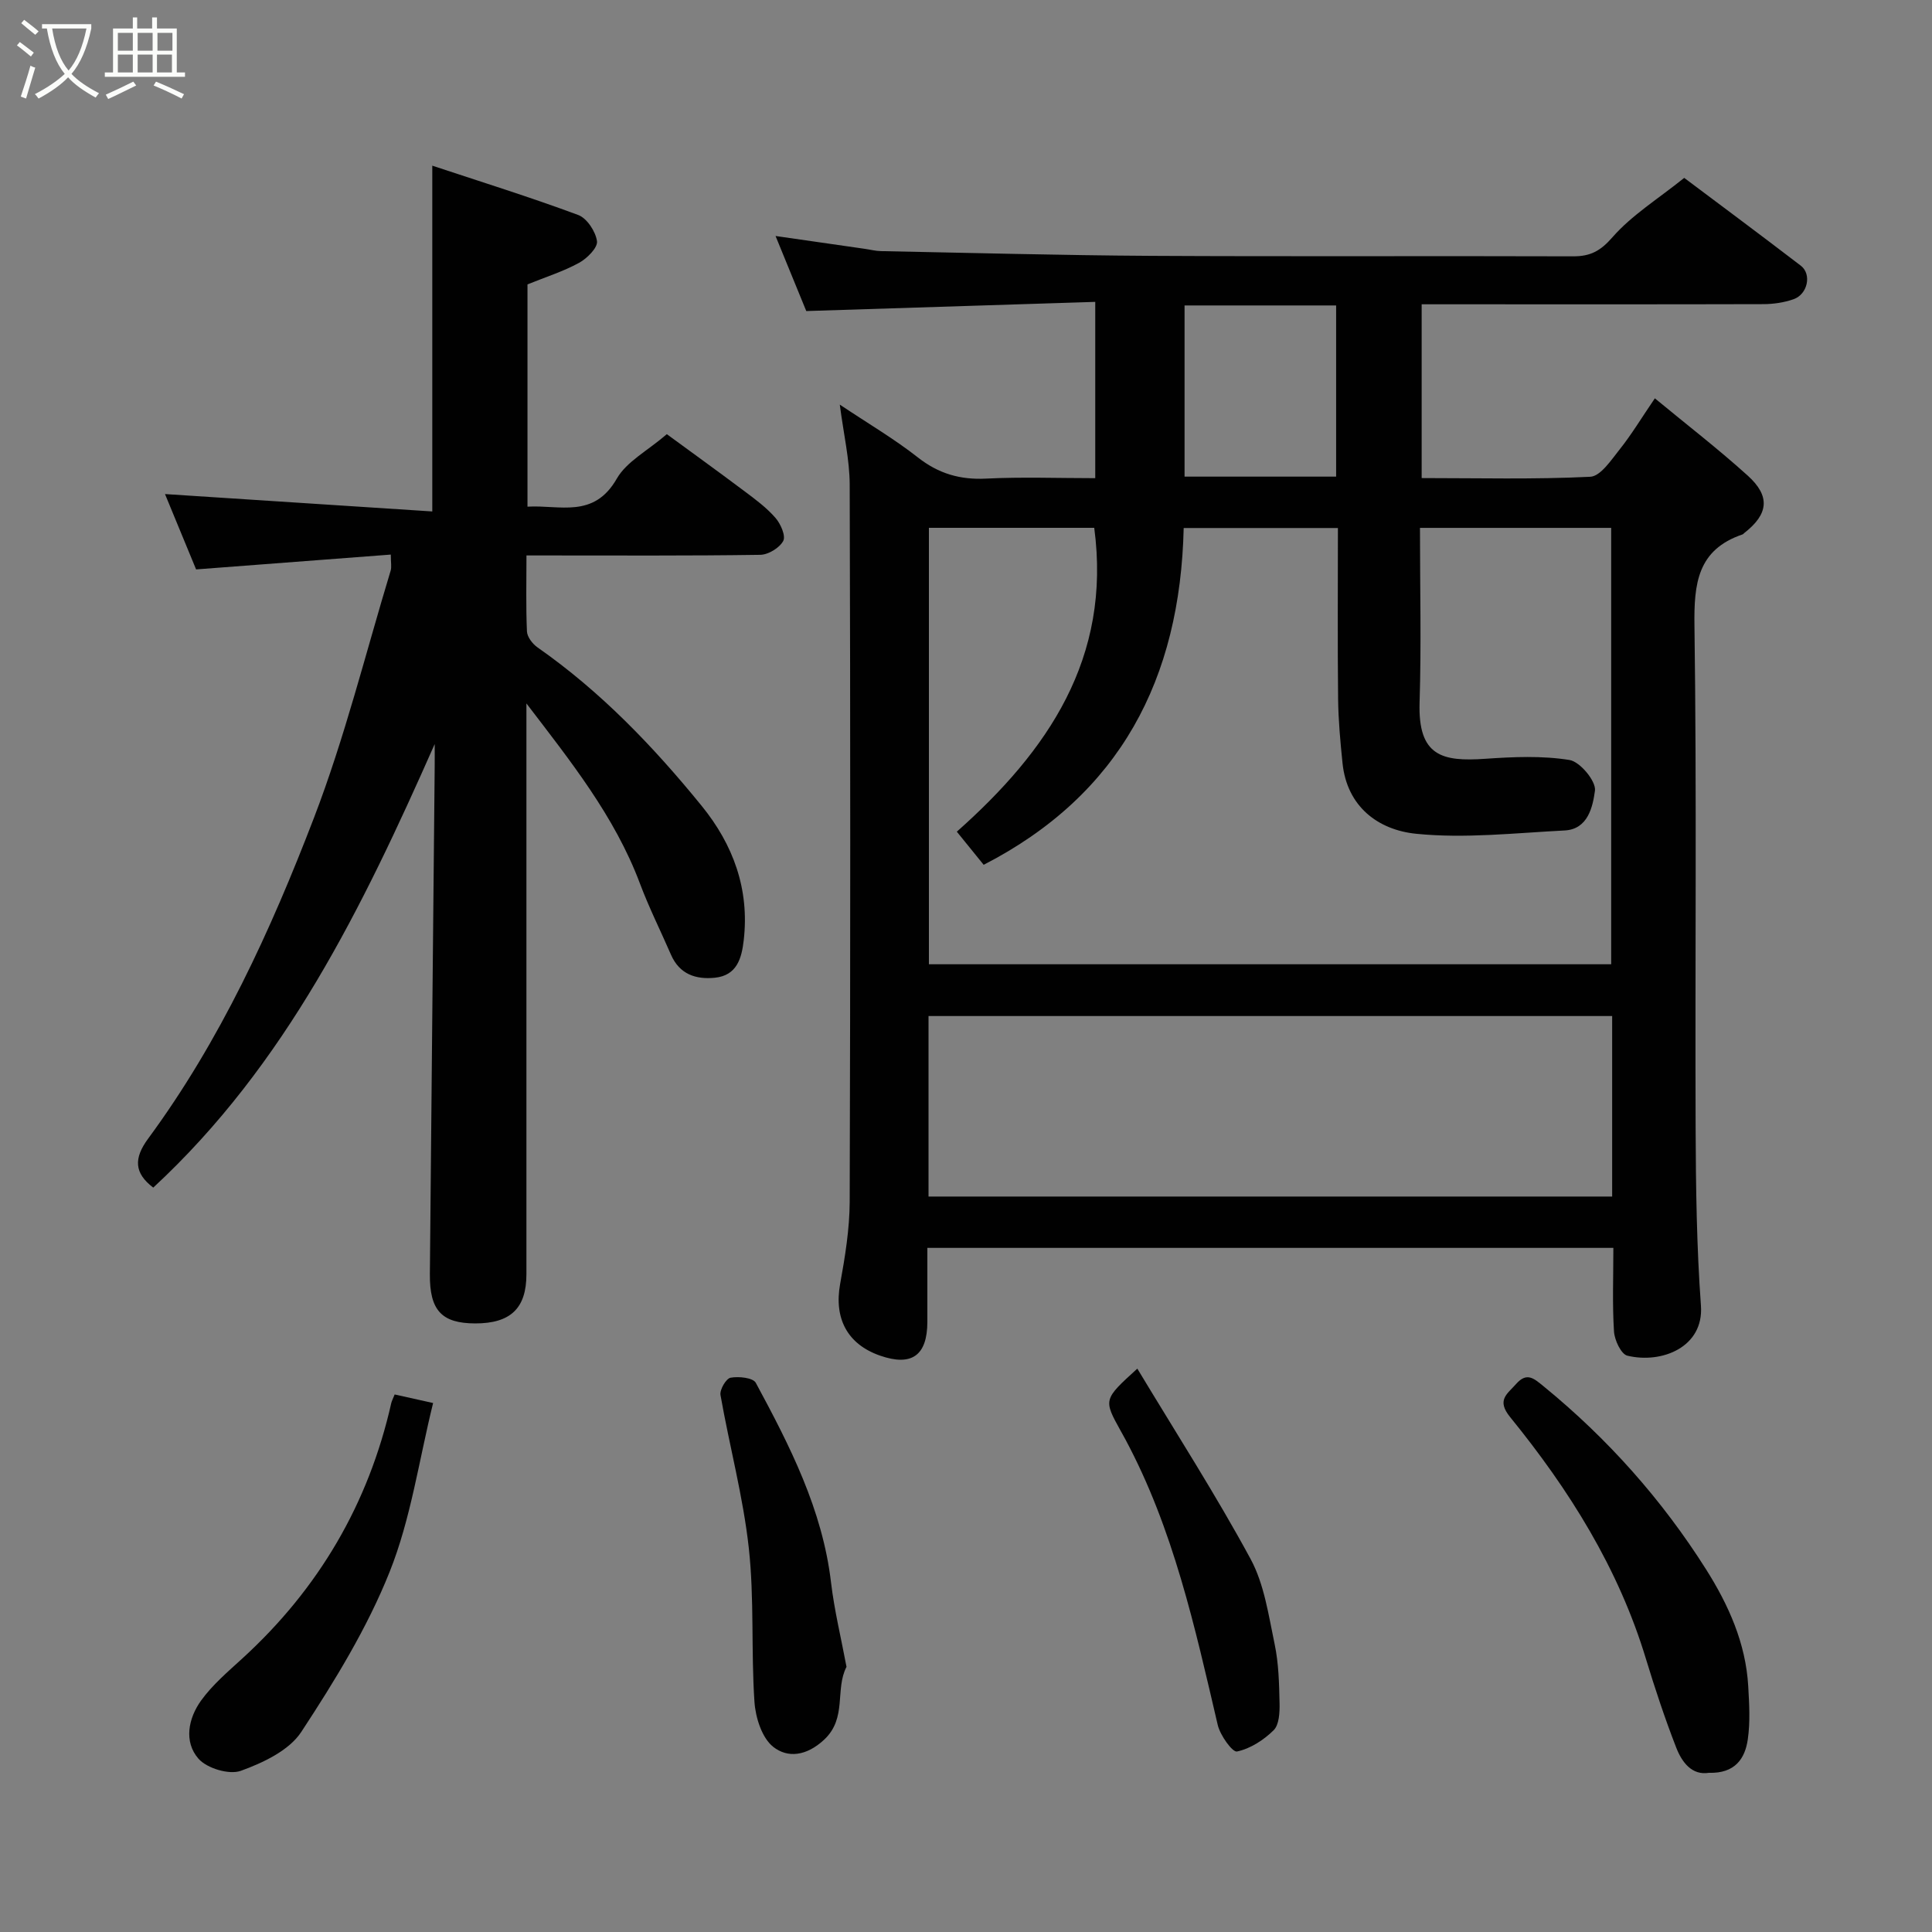 <svg enable-background="new 0 0 400 400" viewBox="0 0 400 400" xmlns="http://www.w3.org/2000/svg"><rect x="0" y="0" width="400" height="400" fill="#808080" stroke="none"/><path d="m6.4 11.7c-1-.8-1.9-1.6-2.9-2.3l.6-.7c.9.7 1.9 1.4 2.9 2.2zm-2.1 8.3c.7-2.1 1.4-4.2 2-6.4.2.1.6.3 1 .4-.7 2.3-1.3 4.4-1.9 6.4zm3-12.8c-1.1-.9-2.1-1.7-2.9-2.4l.6-.7c1 .8 2 1.5 3 2.4zm1.4-1.3v-.9h10.2v.9c-.9 4.2-2.3 7.3-4.1 9.4 1.3 1.4 3.2 2.7 5.7 4-.2.2-.4.5-.7.9-2.5-1.4-4.4-2.7-5.7-4.2-1.4 1.5-3.5 3-6.1 4.4 0 0 0 0-.1-.1-.3-.4-.5-.7-.7-.8 2.7-1.4 4.7-2.8 6.2-4.2-1.8-2.2-3-5.3-3.7-9.4zm9.2 0h-7.1c.6 3.8 1.7 6.7 3.4 8.7 1.7-2 2.9-4.8 3.7-8.7z" fill="#fbfcfa"/><path d="m31.6 3.6h.9v2.3h4.1v9.1h1.7v.9h-16.6v-.9h1.7v-9.1h4.1v-2.3h.9v2.3h3.1v-2.3zm-4 13.3.6.8c-1.9.9-3.8 1.9-5.8 2.8-.2-.3-.3-.6-.5-.9 2-.9 3.9-1.8 5.7-2.7zm-3.2-10.1v3.7h3.1v-3.7zm0 4.5v3.7h3.1v-3.7zm4.1-4.5v3.7h3.1v-3.7zm0 4.5v3.7h3.1v-3.7zm9.1 9.1c-2.1-1.1-4.1-2-5.8-2.7l.5-.8c2.2.9 4.1 1.8 5.8 2.6zm-1.9-13.6h-3.1v3.7h3.1zm-3.2 4.5v3.7h3.1v-3.7z" fill="#fbfcfa"/><g fill="#010101"><path d="m192 258.36v15.31c-.01 6.97-3.24 9.28-9.79 7-6.8-2.37-9.56-7.72-8.27-14.84 1.02-5.63 1.96-11.36 1.98-17.06.15-49.49.15-98.98 0-148.47-.02-5.17-1.25-10.34-2.05-16.53 5.85 3.91 11.27 7.09 16.16 10.93 4.29 3.37 8.74 4.66 14.13 4.39 7.44-.37 14.9-.09 22.6-.09 0-12.07 0-23.67 0-36.5-19.73.63-39.43 1.25-59.83 1.9-1.61-3.93-3.81-9.31-6.36-15.54 6.63.95 12.52 1.8 18.42 2.65 1.14.16 2.27.46 3.41.48 18.6.36 37.2.87 55.8.98 29.16.16 58.32 0 87.48.1 3.58.01 5.66-1.08 8.17-3.96 3.99-4.56 9.38-7.89 14.85-12.28 6.54 4.91 15.39 11.48 24.14 18.18 2.3 1.76 1.42 5.92-1.5 6.94-1.96.69-4.15 1.01-6.23 1.02-21.68.06-43.35.03-65.01.03-1.81 0-3.62 0-5.76 0v35.98c11.7 0 23.32.3 34.9-.27 2.15-.1 4.36-3.5 6.13-5.71 2.43-3.05 4.45-6.42 7.25-10.53 6.57 5.43 13.12 10.48 19.24 16.01 4.73 4.28 4.27 7.97-.71 11.86-.13.1-.24.26-.39.31-9.32 3.17-10.06 10.17-9.94 18.9.48 34.65.11 69.32.24 103.98.05 12.27.21 24.56 1.1 36.79.63 8.6-8.12 12.08-15.23 10.36-1.3-.31-2.66-3.23-2.77-5.02-.36-5.63-.13-11.29-.13-17.3-47.33 0-94.38 0-142.03 0zm34.55-149.08c-11.61 0-22.88 0-34.23 0v90.36h141.26c0-30.41 0-60.45 0-90.35-13.34 0-26.27 0-39.59 0 0 12.25.29 24.21-.08 36.16-.35 11.14 4.72 12.26 13.57 11.65 5.82-.4 11.78-.67 17.48.25 2.17.35 5.52 4.4 5.26 6.34-.44 3.22-1.39 8-6.28 8.25-10.26.52-20.64 1.71-30.78.68-7.75-.79-14.29-5.54-15.21-14.66-.45-4.41-.86-8.83-.91-13.26-.13-11.77-.04-23.54-.04-35.38-10.97 0-21.36 0-31.93 0-.72 31.25-13.16 55.2-41.41 69.73-1.97-2.43-3.68-4.55-5.56-6.86 18.82-16.7 32.05-35.9 28.45-62.91zm107.23 101.08c-47.47 0-94.5 0-141.54 0v37.37h141.54c0-12.53 0-24.79 0-37.37zm-88.53-111.68h31.38c0-12.03 0-23.74 0-35.44-10.62 0-20.88 0-31.38 0z"/><path d="m90 154.05c-14.93 33.75-30.81 66.41-58.27 91.83-3.96-3-4.07-6.06-1.05-10.15 14.93-20.28 25.35-43.05 34.3-66.35 6.4-16.66 10.71-34.11 15.9-51.23.23-.76.03-1.64.03-3.33-13.48 1.03-26.83 2.05-40.31 3.07-2.23-5.4-4.44-10.76-6.44-15.6 18.37 1.19 36.77 2.39 55.34 3.6 0-24.29 0-47.3 0-71.59 10.2 3.38 20.31 6.53 30.21 10.21 1.81.67 3.61 3.42 3.89 5.42.19 1.33-2.04 3.57-3.7 4.48-3.24 1.78-6.84 2.91-10.69 4.47v46.02c6.63-.41 13.71 2.55 18.49-5.8 2.02-3.53 6.33-5.74 10.36-9.21 4.51 3.31 10.38 7.54 16.17 11.88 2.23 1.67 4.52 3.37 6.33 5.46 1.07 1.23 2.16 3.72 1.6 4.77-.77 1.43-3.08 2.84-4.75 2.87-14.82.22-29.65.13-44.48.13-1.13 0-2.27 0-3.93 0 0 5.51-.13 10.63.1 15.73.05 1.15 1.16 2.59 2.19 3.31 13.07 9.13 23.98 20.51 33.97 32.79 6.55 8.05 9.94 17.28 8.72 27.84-.43 3.76-1.42 7.29-5.97 7.76-3.95.4-7.33-.72-9.09-4.77-2.14-4.93-4.56-9.75-6.44-14.77-5.22-13.9-14.38-25.33-23.49-37.25v5.21 112.96c0 7.06-3.28 10.2-10.62 10.19-6.92-.02-9.44-2.69-9.37-10.22.31-34.75.66-69.51.99-104.26.03-1.83.01-3.65.01-5.47z"/><path d="m353.82 367.04c-3.49.57-5.57-2.12-6.77-5.2-2.35-6.04-4.4-12.22-6.29-18.43-5.68-18.75-15.88-34.98-28.09-50-2.89-3.55-.64-4.76 1.2-6.85 2.25-2.55 3.69-1.19 5.74.48 13.26 10.83 24.5 23.47 33.62 37.89 4.62 7.31 8.21 15.26 8.72 24.15.21 3.67.44 7.43-.09 11.04-.56 3.97-2.65 7.09-8.04 6.92z"/><path d="m81.71 288.71c2.38.53 4.7 1.05 7.96 1.77-2.94 11.9-4.61 23.98-9.01 34.98-4.65 11.64-11.37 22.58-18.28 33.11-2.52 3.85-7.91 6.39-12.52 8.06-2.4.87-7.01-.51-8.76-2.5-3.09-3.52-2.11-8.39.54-12.06 2.35-3.25 5.52-5.95 8.51-8.68 15.8-14.43 26.15-32.02 30.86-52.91.11-.45.34-.86.7-1.77z"/><path d="m175.26 345.1c-2.44 4.71.18 10.61-4.65 15.1-3.65 3.39-7.54 3.83-10.53 1.46-2.34-1.86-3.66-6.06-3.88-9.33-.71-10.6-.01-21.32-1.17-31.84-1.17-10.63-4-21.08-5.86-31.66-.19-1.11 1.16-3.42 2.09-3.59 1.68-.31 4.65 0 5.22 1.06 7.05 13.06 13.81 26.26 15.58 41.36.69 5.82 2.1 11.54 3.2 17.44z"/><path d="m235.47 283.36c8.07 13.4 16.26 26.13 23.45 39.41 2.84 5.25 3.72 11.65 4.98 17.63.84 3.98.93 8.16 1.02 12.25.04 1.9-.08 4.45-1.23 5.58-2.06 2.03-4.83 3.82-7.58 4.4-.94.2-3.49-3.35-3.99-5.49-4.73-20.26-9.18-40.59-19.13-59.15-.31-.58-.63-1.15-.95-1.72-3.61-6.51-3.61-6.51 3.43-12.91z"/></g></svg>